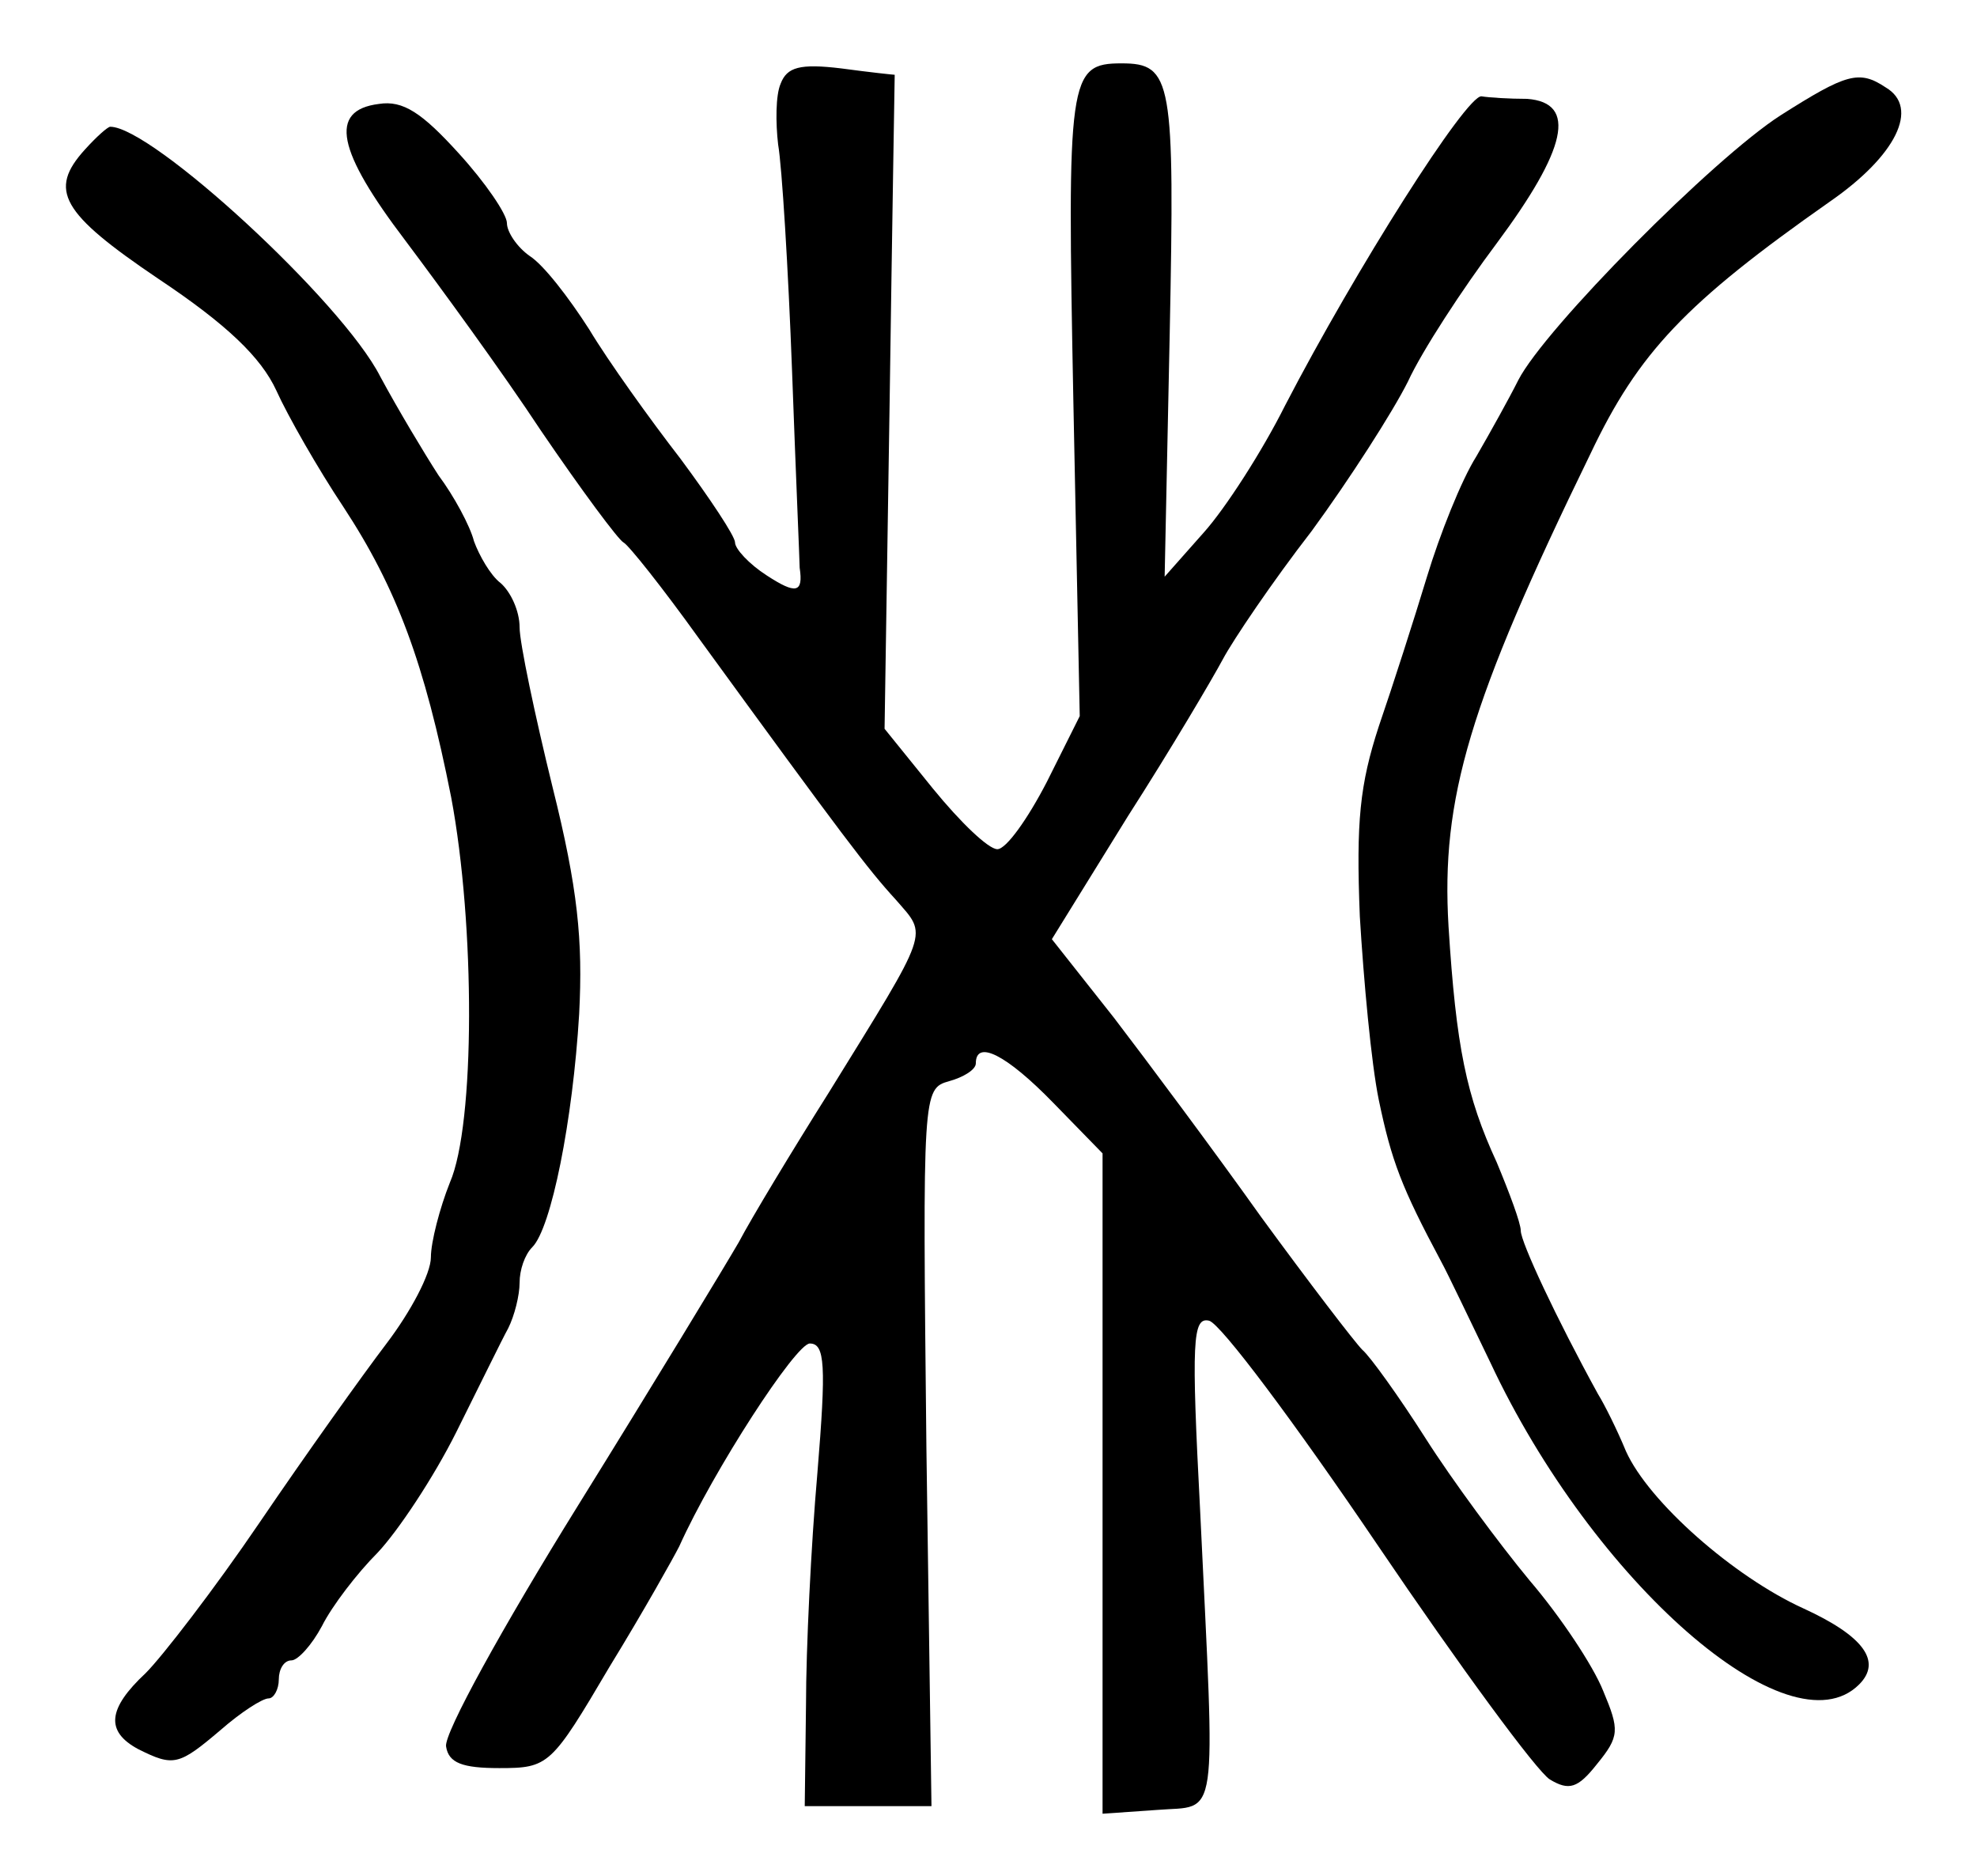 <?xml version="1.0" standalone="no"?>
<!DOCTYPE svg PUBLIC "-//W3C//DTD SVG 20010904//EN"
 "http://www.w3.org/TR/2001/REC-SVG-20010904/DTD/svg10.dtd">
<svg version="1.0" xmlns="http://www.w3.org/2000/svg"
 width="156pt" height="148pt" viewBox="0 0 156 148"
 preserveAspectRatio="xMidYMid meet">
<g transform="translate(0,148) scale(0.1,-0.1)"
fill="#000000" stroke="none">
<path d="M616 1414 c-4 -9 -4 -31 -2 -48 3 -17 8 -98 11 -179 3 -82 6 -151 6
-155 3 -20 -3 -21 -26 -6 -14 9 -25 21 -25 26 0 5 -20 35 -43 66 -24 31 -57
77 -72 102 -16 25 -36 51 -47 58 -10 7 -18 19 -18 26 0 7 -17 32 -38 55 -29
32 -44 42 -63 39 -40 -5 -33 -37 21 -108 27 -36 76 -103 107 -150 32 -47 61
-86 65 -88 4 -2 31 -36 59 -75 115 -158 134 -183 156 -207 25 -29 28 -21 -53
-152 -29 -46 -61 -99 -71 -118 -11 -19 -68 -113 -127 -208 -59 -95 -106 -180
-104 -190 2 -13 13 -17 42 -17 39 0 41 2 87 80 27 44 51 87 55 95 27 60 92
160 103 160 12 0 13 -17 6 -102 -5 -57 -9 -139 -9 -183 l-1 -80 50 0 50 0 -4
283 c-3 281 -3 283 18 289 11 3 21 9 21 14 0 19 24 7 61 -31 l39 -40 0 -261 0
-260 43 3 c49 4 46 -16 34 236 -7 134 -6 153 7 150 9 -2 68 -81 133 -177 65
-96 126 -179 136 -185 15 -9 22 -7 37 12 18 22 18 27 5 58 -8 20 -34 59 -58
87 -24 29 -61 79 -82 112 -21 33 -44 65 -50 70 -6 6 -42 53 -80 105 -37 52
-90 123 -116 157 l-49 62 60 97 c34 53 67 109 75 124 8 15 39 61 70 101 30 41
64 94 76 118 11 24 43 73 70 109 55 74 64 111 24 114 -14 0 -30 1 -36 2 -12 1
-99 -136 -155 -244 -18 -36 -47 -81 -64 -100 l-31 -35 4 192 c4 200 2 213 -38
213 -42 0 -43 -11 -38 -268 l5 -247 -26 -52 c-15 -29 -32 -53 -39 -53 -7 0
-29 21 -51 48 l-38 47 4 258 c2 141 4 257 4 258 -1 0 -20 2 -42 5 -33 4 -43 1
-48 -12z"/>
<path d="M1405 1389 c-53 -34 -186 -168 -207 -209 -7 -14 -22 -41 -33 -60 -12
-19 -29 -62 -39 -95 -10 -33 -27 -86 -38 -118 -15 -46 -18 -75 -15 -150 3 -50
9 -116 15 -145 10 -48 18 -69 49 -127 6 -11 23 -47 39 -80 81 -173 236 -309
291 -254 18 18 4 38 -44 60 -55 25 -122 84 -140 124 -7 17 -17 37 -22 45 -33
60 -61 120 -61 129 0 6 -9 30 -19 54 -24 52 -32 91 -38 186 -6 101 16 176 112
373 38 80 75 119 189 199 52 36 71 74 44 90 -21 14 -31 11 -83 -22z"/>
<path d="M67 1362 c-29 -32 -19 -50 58 -102 54 -36 81 -62 93 -88 9 -20 33
-62 53 -92 42 -64 64 -123 85 -229 19 -101 19 -258 -1 -304 -8 -20 -15 -47
-15 -59 0 -13 -16 -43 -35 -68 -19 -25 -64 -88 -100 -141 -36 -53 -77 -106
-90 -119 -30 -28 -32 -46 -6 -60 28 -14 32 -13 65 15 16 14 33 25 38 25 4 0 8
7 8 15 0 8 4 15 10 15 5 0 16 12 24 27 8 16 28 42 44 58 16 17 44 59 62 95 18
36 36 73 41 82 5 10 9 26 9 36 0 10 4 22 10 28 15 15 32 100 37 184 3 58 -1
99 -21 179 -14 57 -26 114 -26 126 0 13 -7 28 -15 35 -8 6 -17 22 -21 33 -3
12 -16 36 -28 52 -11 17 -32 52 -46 78 -30 59 -180 197 -213 197 -2 0 -11 -8
-20 -18z"/>
</g>
</svg>
